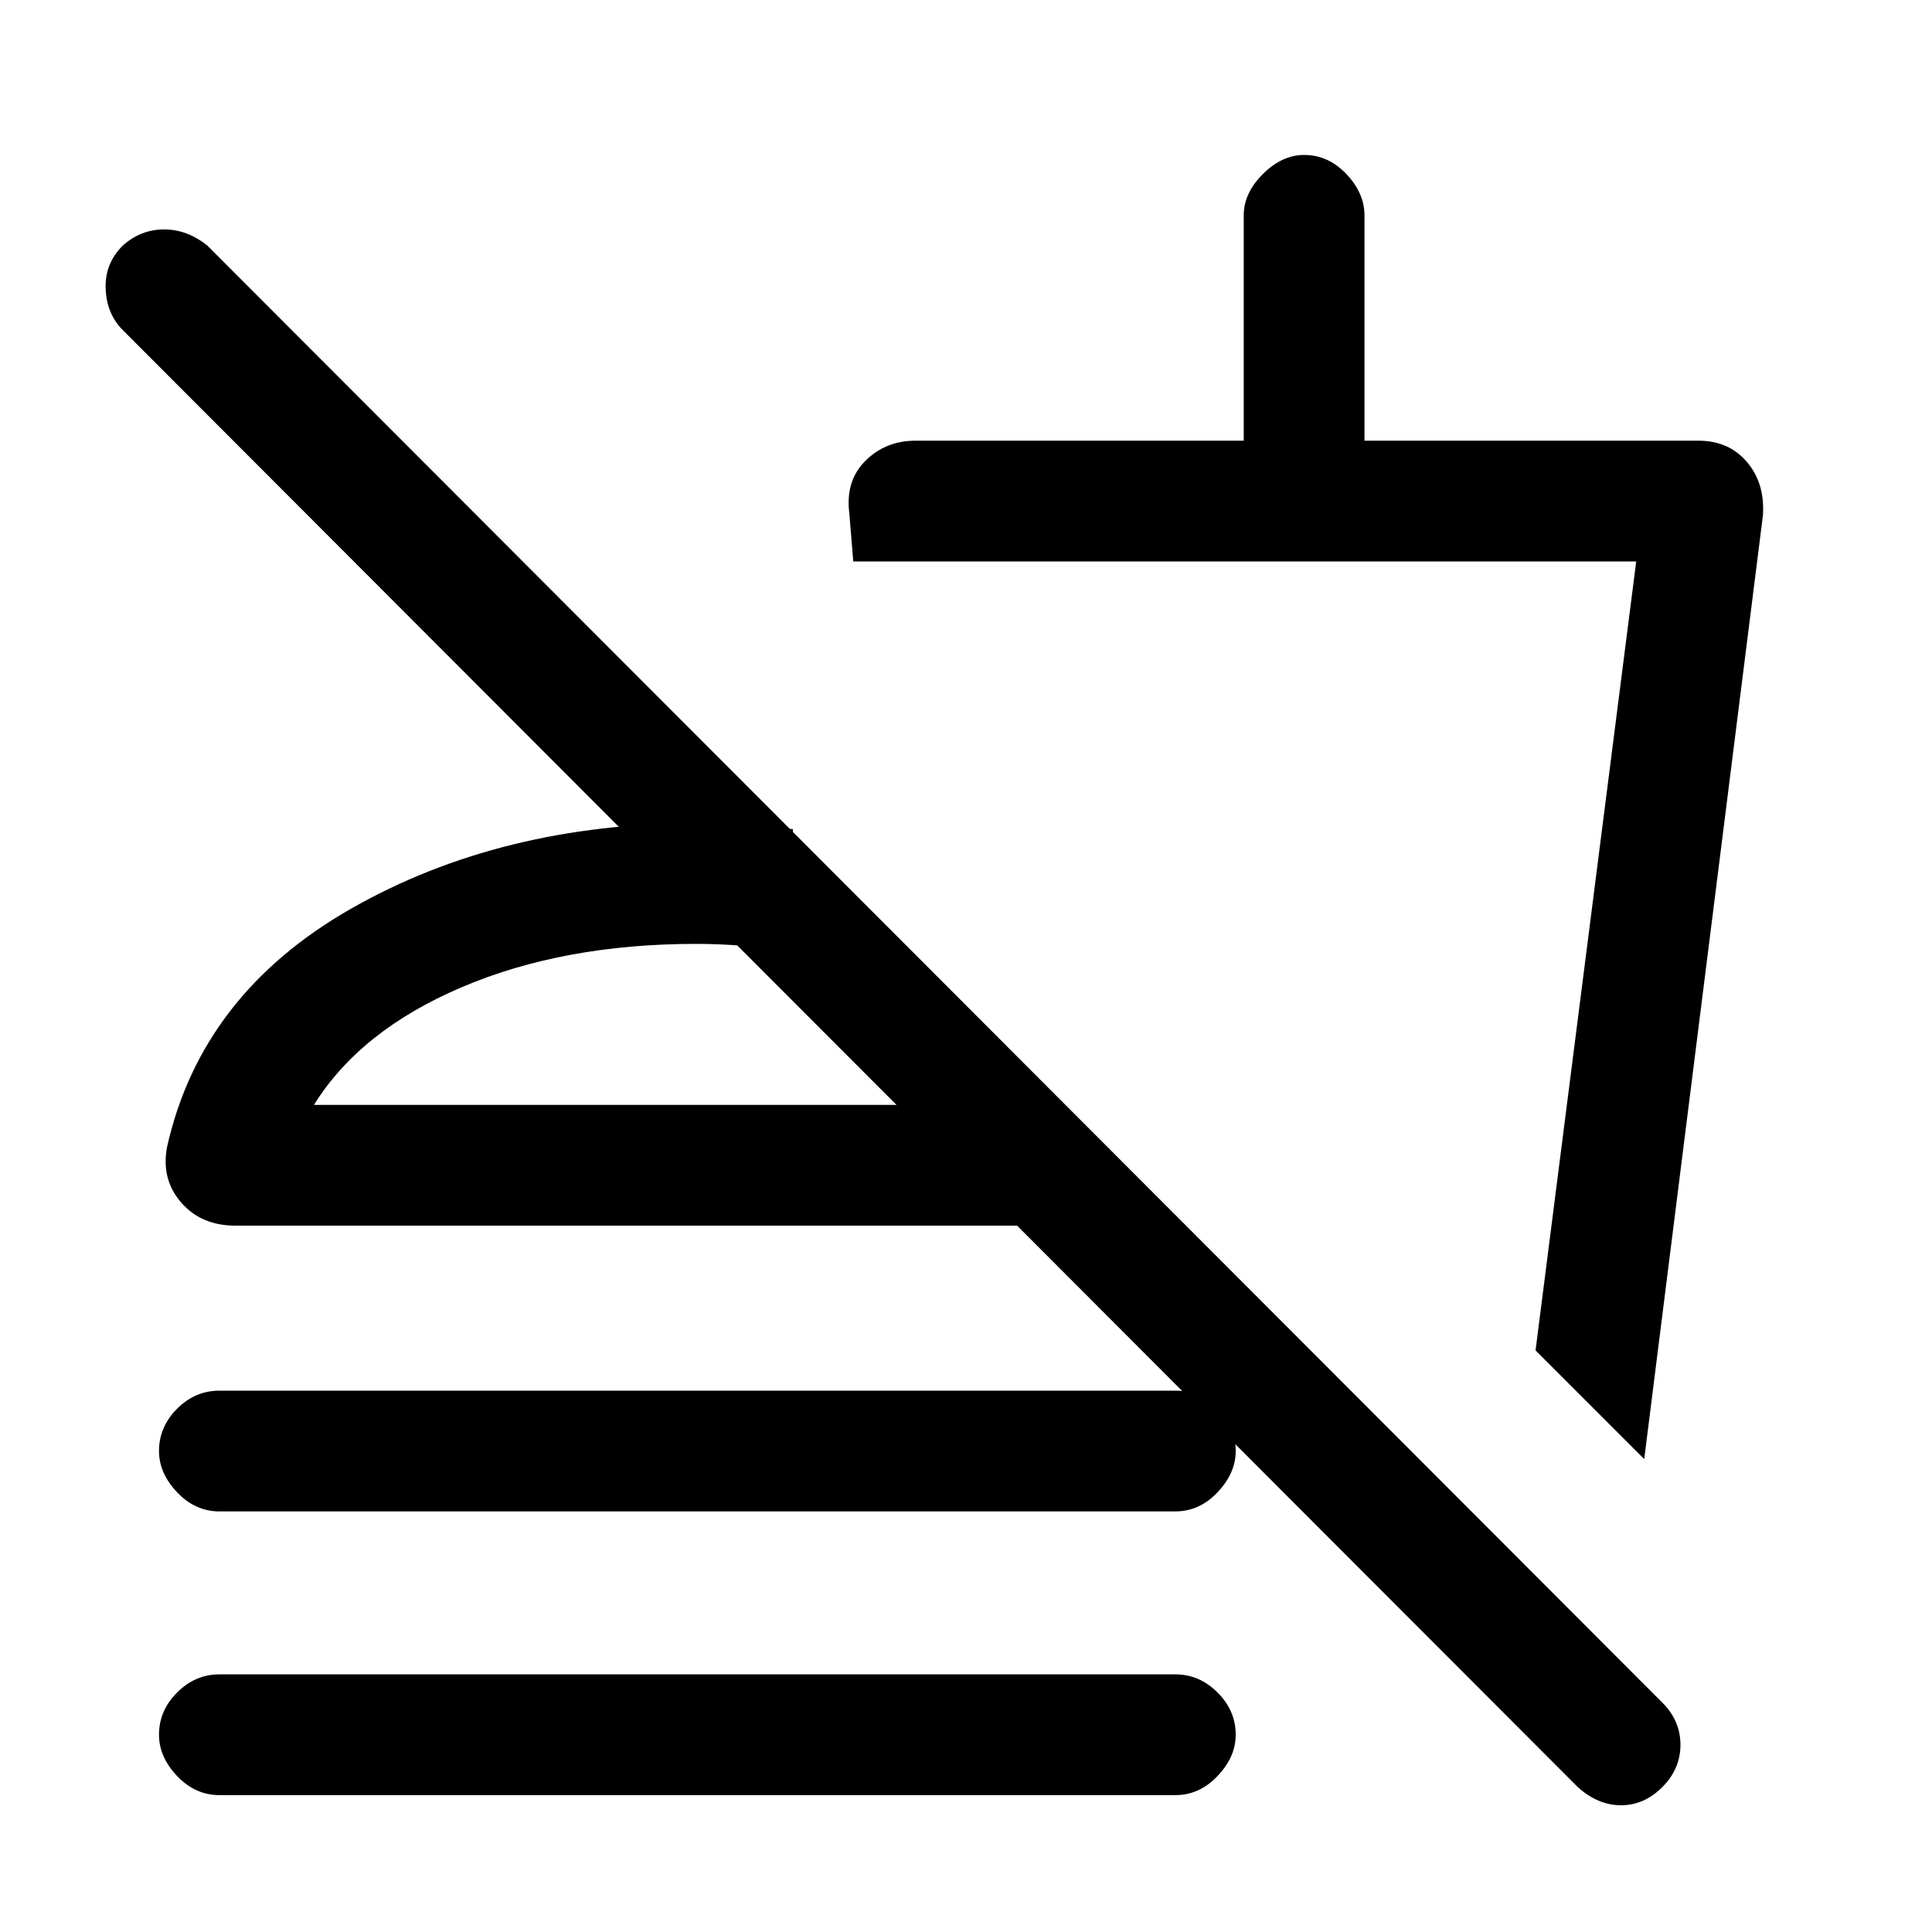 <svg xmlns="http://www.w3.org/2000/svg" height="20" width="20"><path d="M16.333 18.5 1.271 3.417q-.167-.167-.177-.427-.011-.261.177-.448.187-.167.427-.167t.448.167l15.062 15.083q.188.187.188.437t-.188.438q-.187.188-.427.188-.239 0-.448-.188Zm.688-3.396-1.125-1.125 1.042-8.167H8.833l-.041-.5q-.042-.333.166-.541.209-.209.521-.209h3.396V2.229q0-.229.198-.427.198-.198.427-.198.25 0 .438.198.187.198.187.427v2.333h3.458q.313 0 .5.219.188.219.167.552Zm-4.563-4.583ZM2.271 15.646q-.25 0-.438-.198-.187-.198-.187-.427 0-.25.187-.438.188-.187.438-.187h9.896q.25 0 .437.187.188.188.188.438 0 .229-.188.427-.187.198-.437.198Zm0 2.937q-.25 0-.438-.198-.187-.197-.187-.427 0-.25.187-.437.188-.188.438-.188h9.896q.25 0 .437.188.188.187.188.437 0 .23-.188.427-.187.198-.437.198Zm5.937-10v1.25l-.51-.041q-.24-.021-.49-.021-1.375 0-2.427.448T3.25 11.438h7.771l1.25 1.25H2.438q-.355 0-.563-.24-.208-.24-.146-.573.354-1.583 1.906-2.469 1.553-.885 3.594-.885.229 0 .479.021l.5.041Zm-1 2.855Z"/></svg>